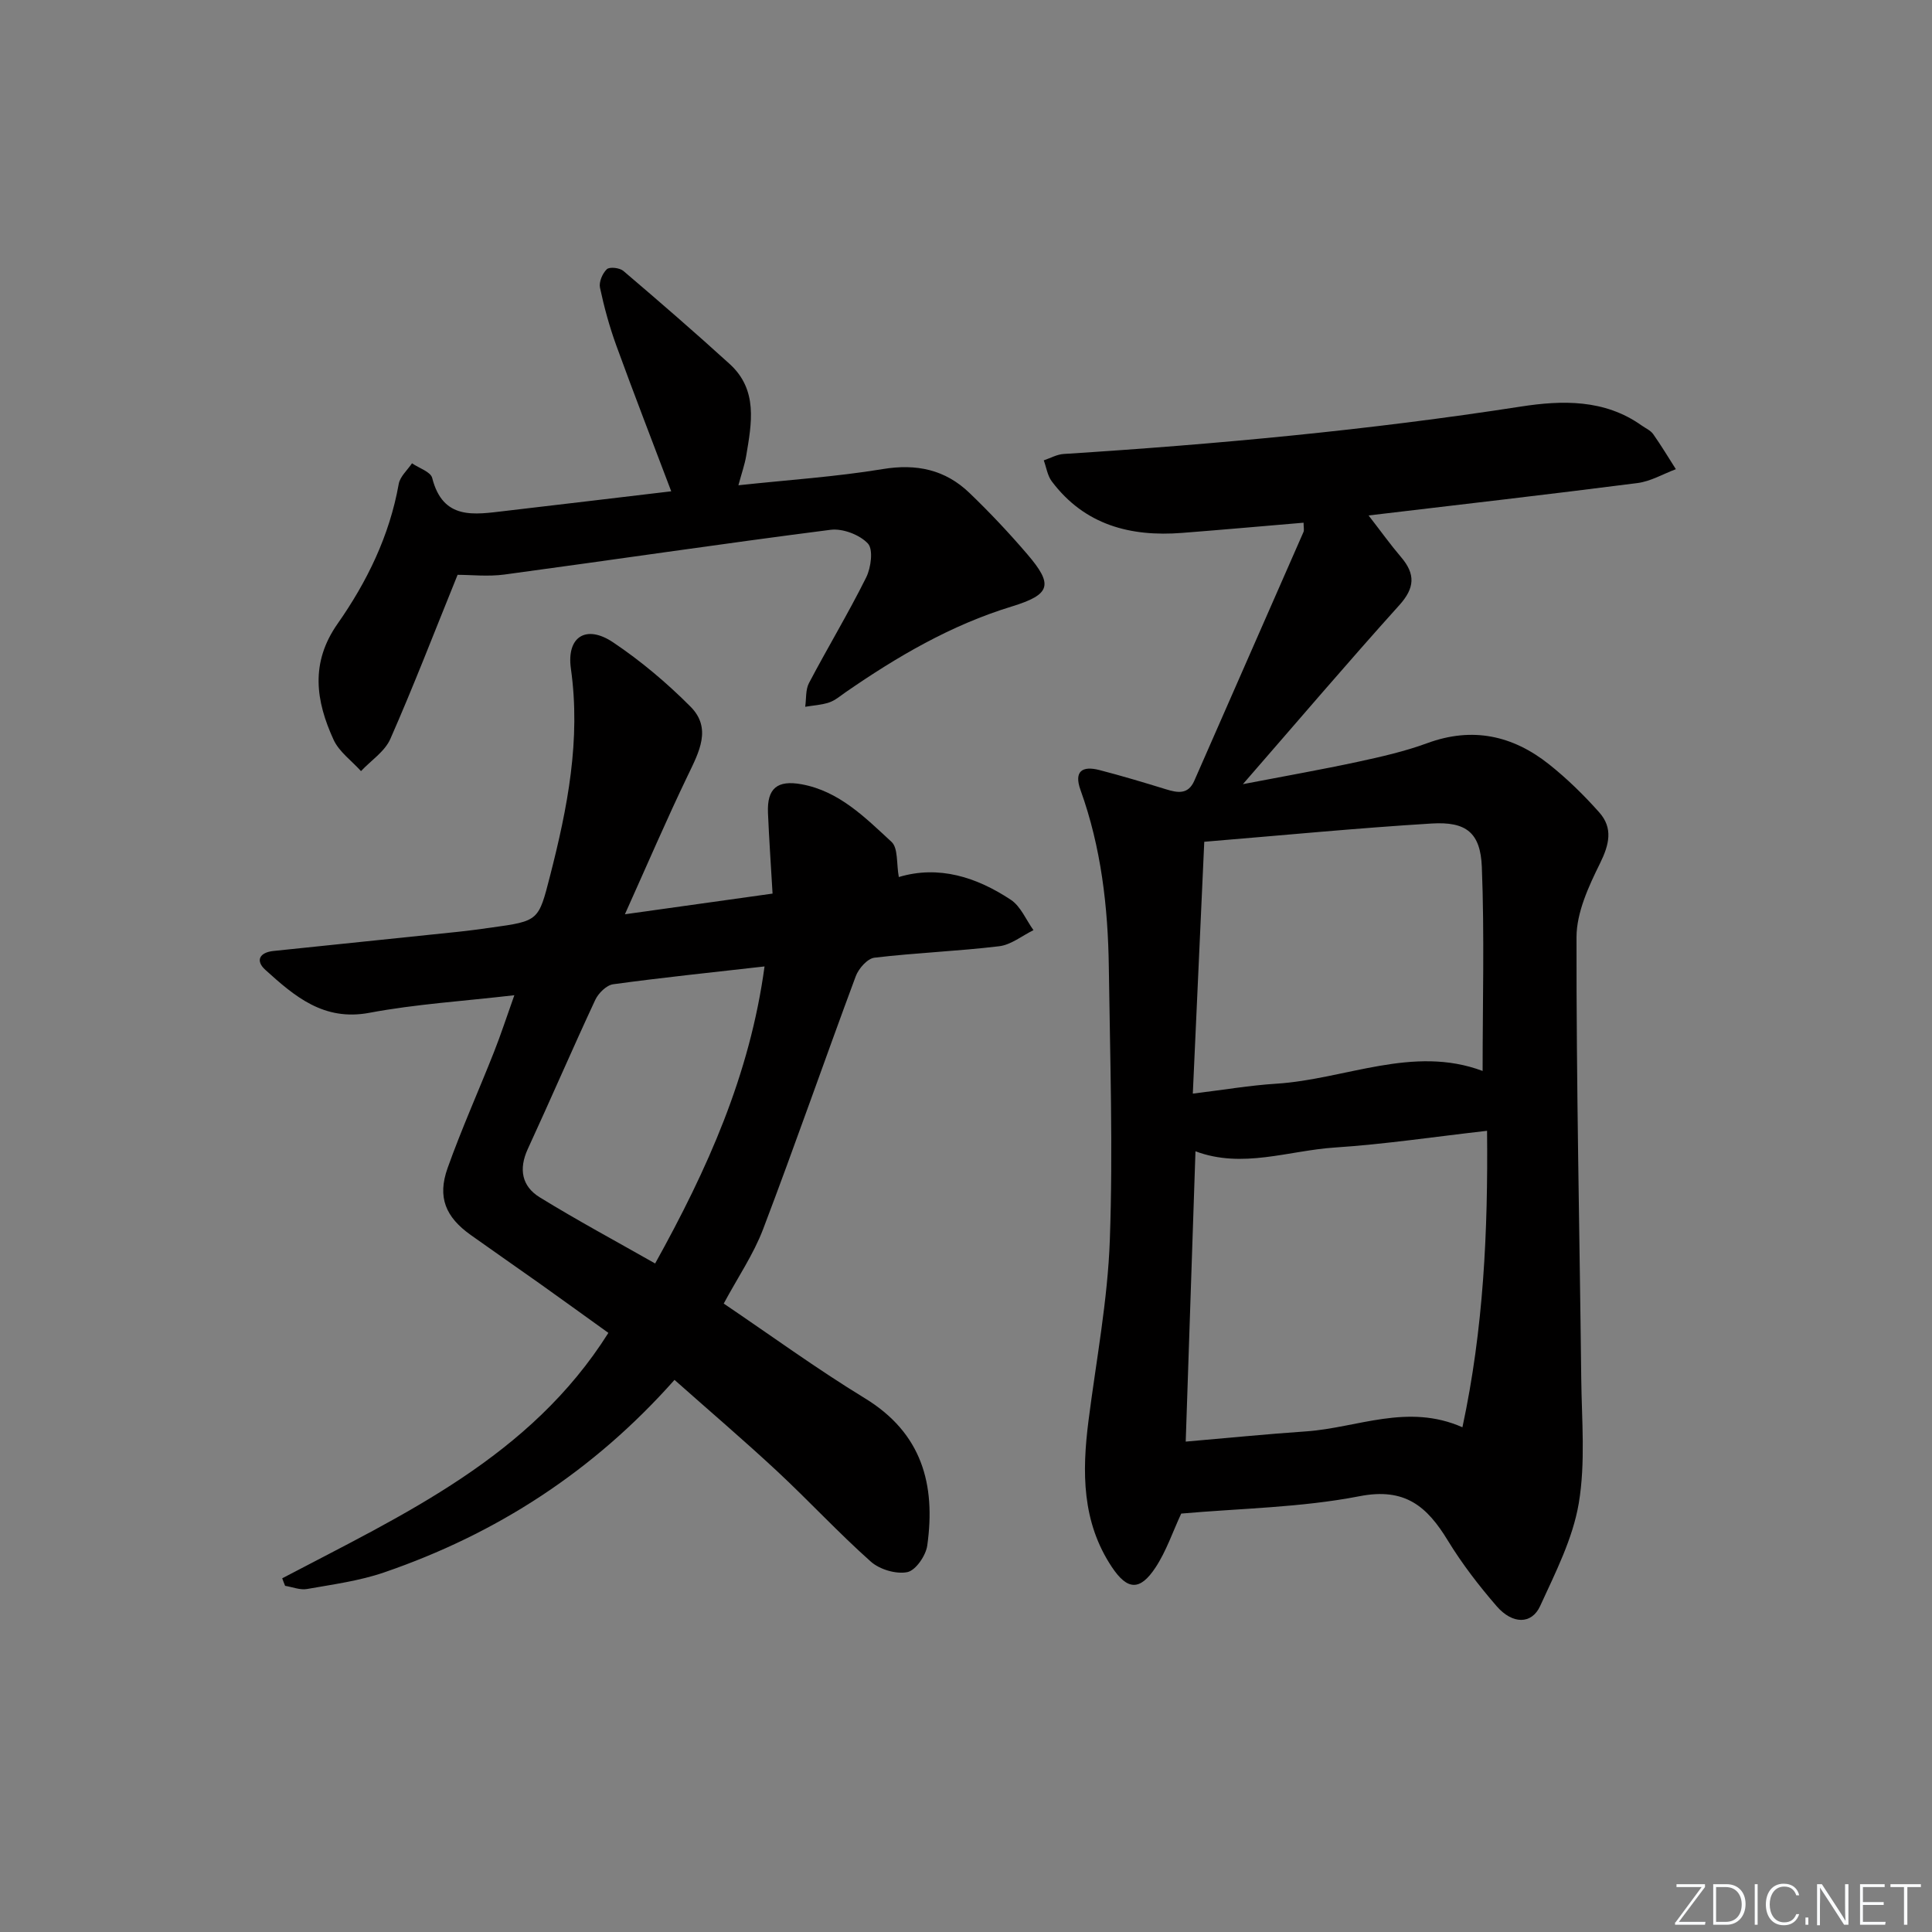 <svg enable-background="new 0 0 400 400" viewBox="0 0 400 400" xmlns="http://www.w3.org/2000/svg"><rect x="0" y="0" width="400" height="400" fill="#808080" stroke="none"/><g fill="#fafbfc"><path d="m346.9 398 5.4-7.3h-5.2v-.6h5.9v.6l-5.4 7.2h5.5l-.1.6h-6.2v-.5z"/><path d="m354.7 390.1h2.8c2.3 0 3.9 1.6 3.9 4.1s-1.6 4.3-3.9 4.3h-2.8zm.6 7.8h2c2.2 0 3.3-1.6 3.3-3.6 0-1.8-1-3.6-3.3-3.6h-2z"/><path d="m363.9 390.1v8.4h-.6v-8.4z"/><path d="m372.5 396.3c-.4 1.3-1.4 2.3-3.2 2.3-2.4 0-3.7-1.9-3.7-4.3 0-2.3 1.2-4.3 3.7-4.3 1.8 0 2.9 1 3.2 2.4h-.6c-.4-1.1-1.1-1.8-2.5-1.8-2.1 0-3 1.9-3 3.7s.9 3.7 3 3.7c1.4 0 2.1-.7 2.5-1.7z"/><path d="m373.8 398.5v-1.5h.6v1.5z"/><path d="m376.2 398.5v-8.4h1c1.3 2 4.4 6.7 4.9 7.6-.1-1.2-.1-2.4-.1-3.8v-3.8h.7v8.4h-.9c-1.2-1.9-4.4-6.8-5-7.7.1 1.1 0 2.3 0 3.9v3.9h-.6z"/><path d="m390 394.4h-4.3v3.5h4.7l-.1.6h-5.2v-8.4h5.1v.6h-4.5v3.1h4.3z"/><path d="m394.2 390.7h-2.8v-.6h6.3v.6h-2.8v7.8h-.7z"/></g><path d="m244.56 313.37c-1.77 3.79-3.09 7.79-5.34 11.19-3.22 4.87-5.82 4.68-9.02-.12-6.22-9.34-6.19-19.69-4.84-30.28 1.59-12.49 3.98-24.95 4.42-37.48.67-18.79.04-37.64-.21-56.46-.17-12.48-1.59-24.8-5.86-36.65-1.41-3.92.38-5.05 3.91-4.14 4.64 1.2 9.23 2.58 13.81 3.99 2.41.74 4.57 1.12 5.84-1.78 7.53-17.17 15.08-34.32 22.6-51.49.18-.42.02-.98.02-1.93-8.41.71-16.78 1.46-25.14 2.11-10.72.84-20.2-1.64-26.99-10.67-.9-1.19-1.12-2.89-1.66-4.35 1.37-.46 2.72-1.23 4.11-1.32 31.67-2.01 63.24-4.94 94.63-9.81 8.51-1.32 17.34-1.57 25.03 3.9.81.58 1.84 1.01 2.39 1.78 1.67 2.36 3.15 4.84 4.71 7.28-2.64.99-5.22 2.52-7.94 2.87-18.24 2.34-36.5 4.43-55.68 6.71 2.54 3.27 4.52 6.04 6.72 8.62 3.01 3.52 2.87 6.39-.38 9.98-10.65 11.82-20.97 23.94-32.36 37.03 8.68-1.67 16.24-3 23.73-4.61 4.86-1.05 9.76-2.16 14.42-3.87 9.37-3.45 17.71-1.6 25.23 4.37 3.75 2.98 7.22 6.38 10.4 9.96 2.88 3.24 2.08 6.64.16 10.54-2.36 4.77-4.86 10.17-4.87 15.29-.05 30.46.64 60.92.98 91.39.1 8.62.9 17.41-.51 25.8-1.24 7.35-4.84 14.39-8 21.29-1.75 3.82-5.71 3.82-8.99.05-3.69-4.26-7.18-8.79-10.11-13.59-4.29-7.04-8.83-11.05-18.32-9.19-12.15 2.36-24.74 2.51-36.89 3.59zm58.22-17.87c4.37-20.35 5.31-40.55 5.1-61.38-10.85 1.23-21.14 2.78-31.49 3.46-9.61.63-19.14 4.44-28.88.78-.67 19.97-1.33 39.62-2.02 60.11 8.51-.73 16.72-1.56 24.96-2.12 10.57-.74 20.97-5.87 32.33-.85zm-55.82-69.08c6.44-.78 11.83-1.71 17.26-2.05 14.35-.91 28.33-8.05 42.74-2.64 0-14.11.39-28.18-.16-42.21-.28-7.13-3.24-9.46-10.4-9.02-15.38.94-30.72 2.43-47.07 3.78-.79 17.22-1.55 34.08-2.37 52.14z" fill="#010000"/><path d="m58.43 326.77c25.14-13.22 51.31-25.08 67.53-50.81-4.61-3.31-9.4-6.78-14.22-10.21-4.75-3.37-9.54-6.68-14.28-10.06-5.21-3.71-6.94-7.81-4.8-13.83 2.89-8.12 6.44-16.01 9.61-24.04 1.44-3.63 2.64-7.35 4.22-11.77-10.66 1.24-20.45 1.84-30.01 3.64-9.46 1.78-15.48-3.41-21.53-8.88-2.14-1.93-1.19-3.62 1.65-3.92 12.72-1.33 25.44-2.63 38.16-3.96 2.31-.24 4.62-.56 6.92-.88 9.91-1.37 9.81-1.4 12.21-10.74 3.61-14.08 6.38-28.13 4.31-42.86-.94-6.66 3.18-9.18 8.72-5.47 5.75 3.85 11.15 8.41 16.04 13.32 4.46 4.48 1.77 9.4-.55 14.23-4.37 9.08-8.35 18.35-13.03 28.76 11.02-1.54 20.5-2.87 30.57-4.28-.34-5.86-.72-11.29-.95-16.72-.21-5.06 1.91-6.84 6.98-5.91 7.79 1.43 13.15 6.9 18.6 11.92 1.39 1.28 1 4.49 1.51 7.28 8.26-2.48 16.07 0 23.19 4.71 2.05 1.36 3.15 4.15 4.69 6.29-2.36 1.15-4.64 3.04-7.11 3.33-8.57 1.03-17.23 1.35-25.81 2.37-1.46.17-3.29 2.25-3.88 3.85-6.48 17.42-12.57 34.99-19.18 52.36-1.99 5.23-5.24 9.98-8.15 15.4 9.66 6.52 19.19 13.48 29.23 19.61 11.83 7.22 14.68 17.88 12.91 30.48-.29 2.09-2.39 5.15-4.12 5.51-2.32.47-5.72-.54-7.55-2.16-6.71-5.97-12.83-12.6-19.41-18.73-6.91-6.43-14.1-12.56-21.25-18.91-16.83 18.97-36.9 31.89-60.12 39.86-5.12 1.76-10.62 2.49-15.98 3.44-1.42.25-3.01-.42-4.52-.66-.22-.52-.41-1.04-.6-1.56zm99.86-126.68c-11 1.25-21.19 2.3-31.34 3.69-1.39.19-3.06 1.85-3.71 3.24-4.77 10.23-9.23 20.6-13.96 30.85-1.93 4.18-1.24 7.75 2.48 10.03 7.72 4.75 15.72 9.05 23.88 13.69 10.81-19.48 19.6-39.01 22.65-61.5z" fill="#010000"/><path d="m94.74 119.01c-4.85 11.96-9.13 23.09-13.93 33.99-1.15 2.6-4 4.45-6.07 6.65-1.94-2.15-4.54-4-5.69-6.52-3.65-7.99-4.86-15.85.83-23.97 6.1-8.7 10.77-18.25 12.67-28.95.27-1.55 1.8-2.87 2.75-4.29 1.44 1 3.85 1.75 4.18 3.03 2.23 8.81 8.72 7.58 15.08 6.84 11.47-1.34 22.94-2.71 34.41-4.07-3.95-10.44-7.77-20.28-11.38-30.21-1.41-3.89-2.51-7.91-3.37-11.95-.25-1.17.51-2.96 1.42-3.82.57-.54 2.66-.3 3.42.35 7.42 6.32 14.79 12.7 22 19.26 5.92 5.38 4.56 12.3 3.43 19.04-.3 1.77-.91 3.49-1.61 6.08 10.3-1.11 20.16-1.75 29.87-3.35 7.01-1.16 12.94.11 17.95 4.92 4.19 4.02 8.19 8.27 11.97 12.68 5.43 6.34 4.94 8.35-3.21 10.85-12.59 3.85-23.69 10.36-34.4 17.76-1.09.76-2.15 1.68-3.38 2.1-1.58.53-3.3.62-4.97.9.24-1.65.05-3.52.78-4.91 3.86-7.34 8.16-14.46 11.85-21.88 1-2.02 1.49-5.81.34-7.02-1.71-1.82-5.22-3.15-7.72-2.83-22.53 2.88-44.99 6.22-67.5 9.26-3.42.46-6.95.06-9.72.06z" fill="#010000"/></svg>